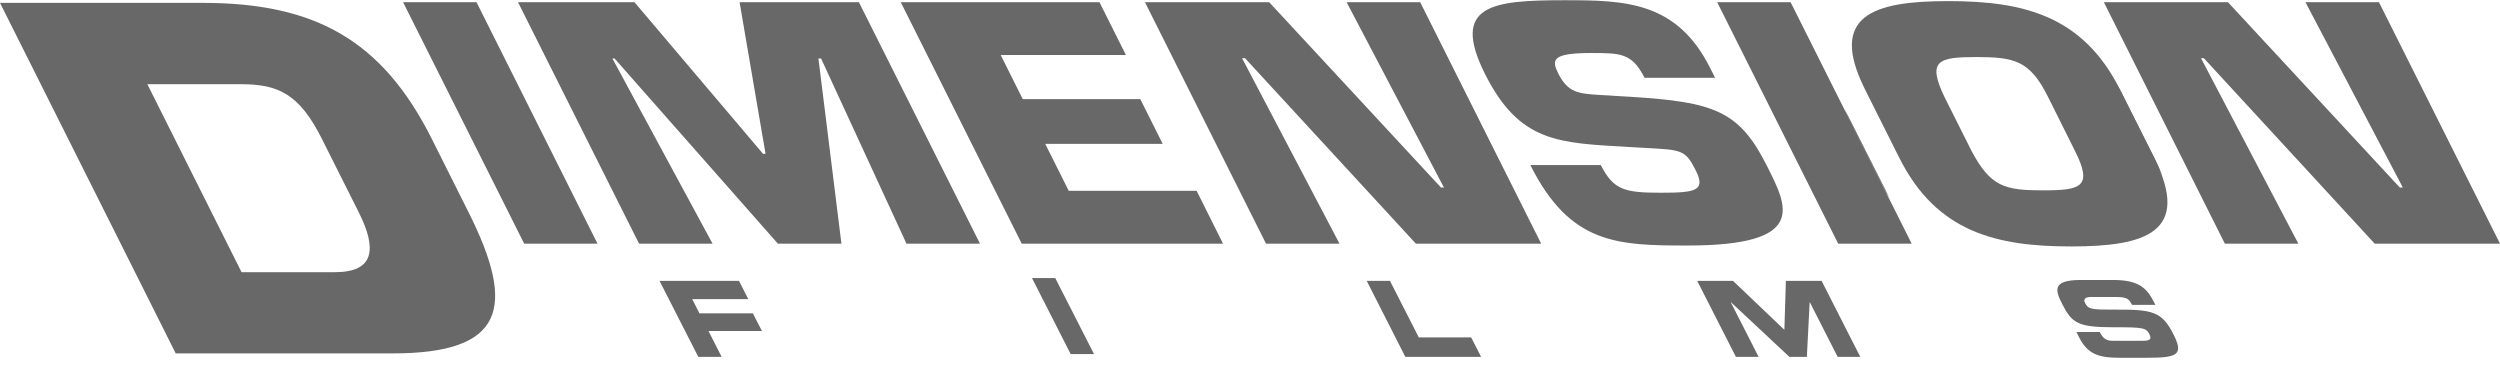 <svg width="100" height="15" viewBox="0 0 100 15" fill="none" xmlns="http://www.w3.org/2000/svg">
<g clip-path="url(#clip0_82_1134)">
<path d="M26.382 11.236H29.56L29.932 11.964H27.689L27.978 12.534H30.115L30.477 13.239H28.339L28.866 14.276H27.932L26.382 11.236ZM41.279 11.122H42.21L43.76 14.162H42.826L41.279 11.122ZM54.669 11.236H55.6L56.752 13.497H58.847L59.245 14.276H56.214L54.669 11.236ZM67.89 11.236H69.323L71.375 13.193L71.435 11.236H72.865L74.412 14.276H73.507L72.395 12.093H72.386L72.274 14.276H71.577L69.242 12.093H69.233L70.345 14.276H69.437L67.889 11.236M83.057 13.279H83.988C84.154 13.603 84.3 13.632 84.57 13.632H85.71C85.911 13.632 86.1 13.609 85.98 13.377C85.845 13.107 85.727 13.09 84.527 13.09C83.123 13.09 82.879 12.924 82.498 12.179C82.217 11.629 82.051 11.199 83.229 11.199H84.532C85.607 11.199 85.894 11.569 86.166 12.099L86.215 12.196H85.28C85.169 11.975 85.097 11.881 84.664 11.881H83.636C83.424 11.881 83.318 11.955 83.401 12.116C83.536 12.379 83.656 12.388 84.65 12.385C86.097 12.378 86.481 12.468 86.931 13.359C87.346 14.176 87.137 14.311 85.899 14.311H84.768C83.922 14.311 83.498 14.15 83.163 13.491L83.057 13.279M84.856 3.7C84.759 3.514 84.65 3.365 84.55 3.199L86.504 7.064C86.418 6.831 86.32 6.604 86.209 6.382L84.856 3.7ZM74.028 4.906L75.383 7.588C75.441 7.706 75.515 7.798 75.578 7.909L73.773 4.339C73.844 4.52 73.928 4.706 74.028 4.906ZM0 0.115H8.106C12.562 0.115 15.275 1.574 17.273 5.557L18.743 8.491C20.665 12.322 20.167 14.136 15.708 14.136H7.029L0 0.115ZM9.662 10.887H13.396C14.972 10.887 15.092 9.97 14.35 8.491L12.877 5.557C11.969 3.743 11.12 3.368 9.628 3.368H5.894L9.662 10.887ZM23.9 9.746H20.967L16.123 0.087H19.06L23.9 9.746ZM28.502 9.746H25.562L20.72 0.087H25.379L30.522 6.153H30.622L29.583 0.087H34.356L39.199 9.746H36.259L32.843 2.339H32.737L33.657 9.746H31.115L24.582 2.339H24.496L28.502 9.746ZM40.909 3.964H45.612L46.508 5.755H41.809L42.749 7.631H47.864L48.921 9.746H40.869L36.03 0.087H43.979L45.036 2.199H40.027L40.909 3.964ZM53.58 9.746H50.64L45.798 0.087H50.766L57.641 7.502H57.758L53.864 0.087H56.807L61.647 9.746H56.635L49.801 2.328H49.683L53.58 9.746ZM65.222 3.872C68.589 4.081 69.578 4.439 70.687 6.654C71.486 8.253 72.349 9.821 67.5 9.821C64.692 9.821 62.801 9.772 61.214 6.603H64.033C64.541 7.609 65.002 7.709 66.44 7.709C67.821 7.709 68.237 7.631 67.833 6.823C67.415 5.984 67.257 5.998 65.839 5.918L65.174 5.881C62.369 5.714 60.79 5.729 59.4 2.958C58.013 0.19 59.701 0.009 62.581 0.009C64.991 0.009 67.065 0.049 68.403 2.714L68.604 3.113H65.781C65.286 2.121 64.818 2.121 63.641 2.121C62.053 2.121 62.065 2.402 62.334 2.946C62.721 3.717 63.159 3.743 63.962 3.797L65.222 3.872Z" fill="#686868"/>
<path d="M76.467 9.746H73.527L68.687 0.087H71.624L76.467 9.746ZM75.973 6.316L74.604 3.585C73.114 0.611 74.945 0.044 77.928 0.044C80.911 0.044 83.309 0.611 84.802 3.585L86.169 6.316C87.659 9.291 85.825 9.858 82.848 9.858C79.862 9.858 77.464 9.291 75.974 6.316L75.973 6.316ZM82.997 6.033L81.911 3.855C81.194 2.425 80.578 2.282 79.051 2.282C77.523 2.282 77.091 2.425 77.767 3.855L78.859 6.033C79.624 7.474 80.194 7.614 81.722 7.614C83.249 7.614 83.722 7.474 82.997 6.033ZM91.934 9.746H88.994L84.154 0.087H89.117L95.994 7.502H96.114L92.218 0.087H95.158L100 9.746H94.988L88.154 2.328H88.04L91.934 9.746Z" fill="#686868"/>
</g>
<defs>
<clipPath id="clip0_82_1134">
<rect width="100" height="14.32" fill="white"/>
</clipPath>
</defs>
</svg>
